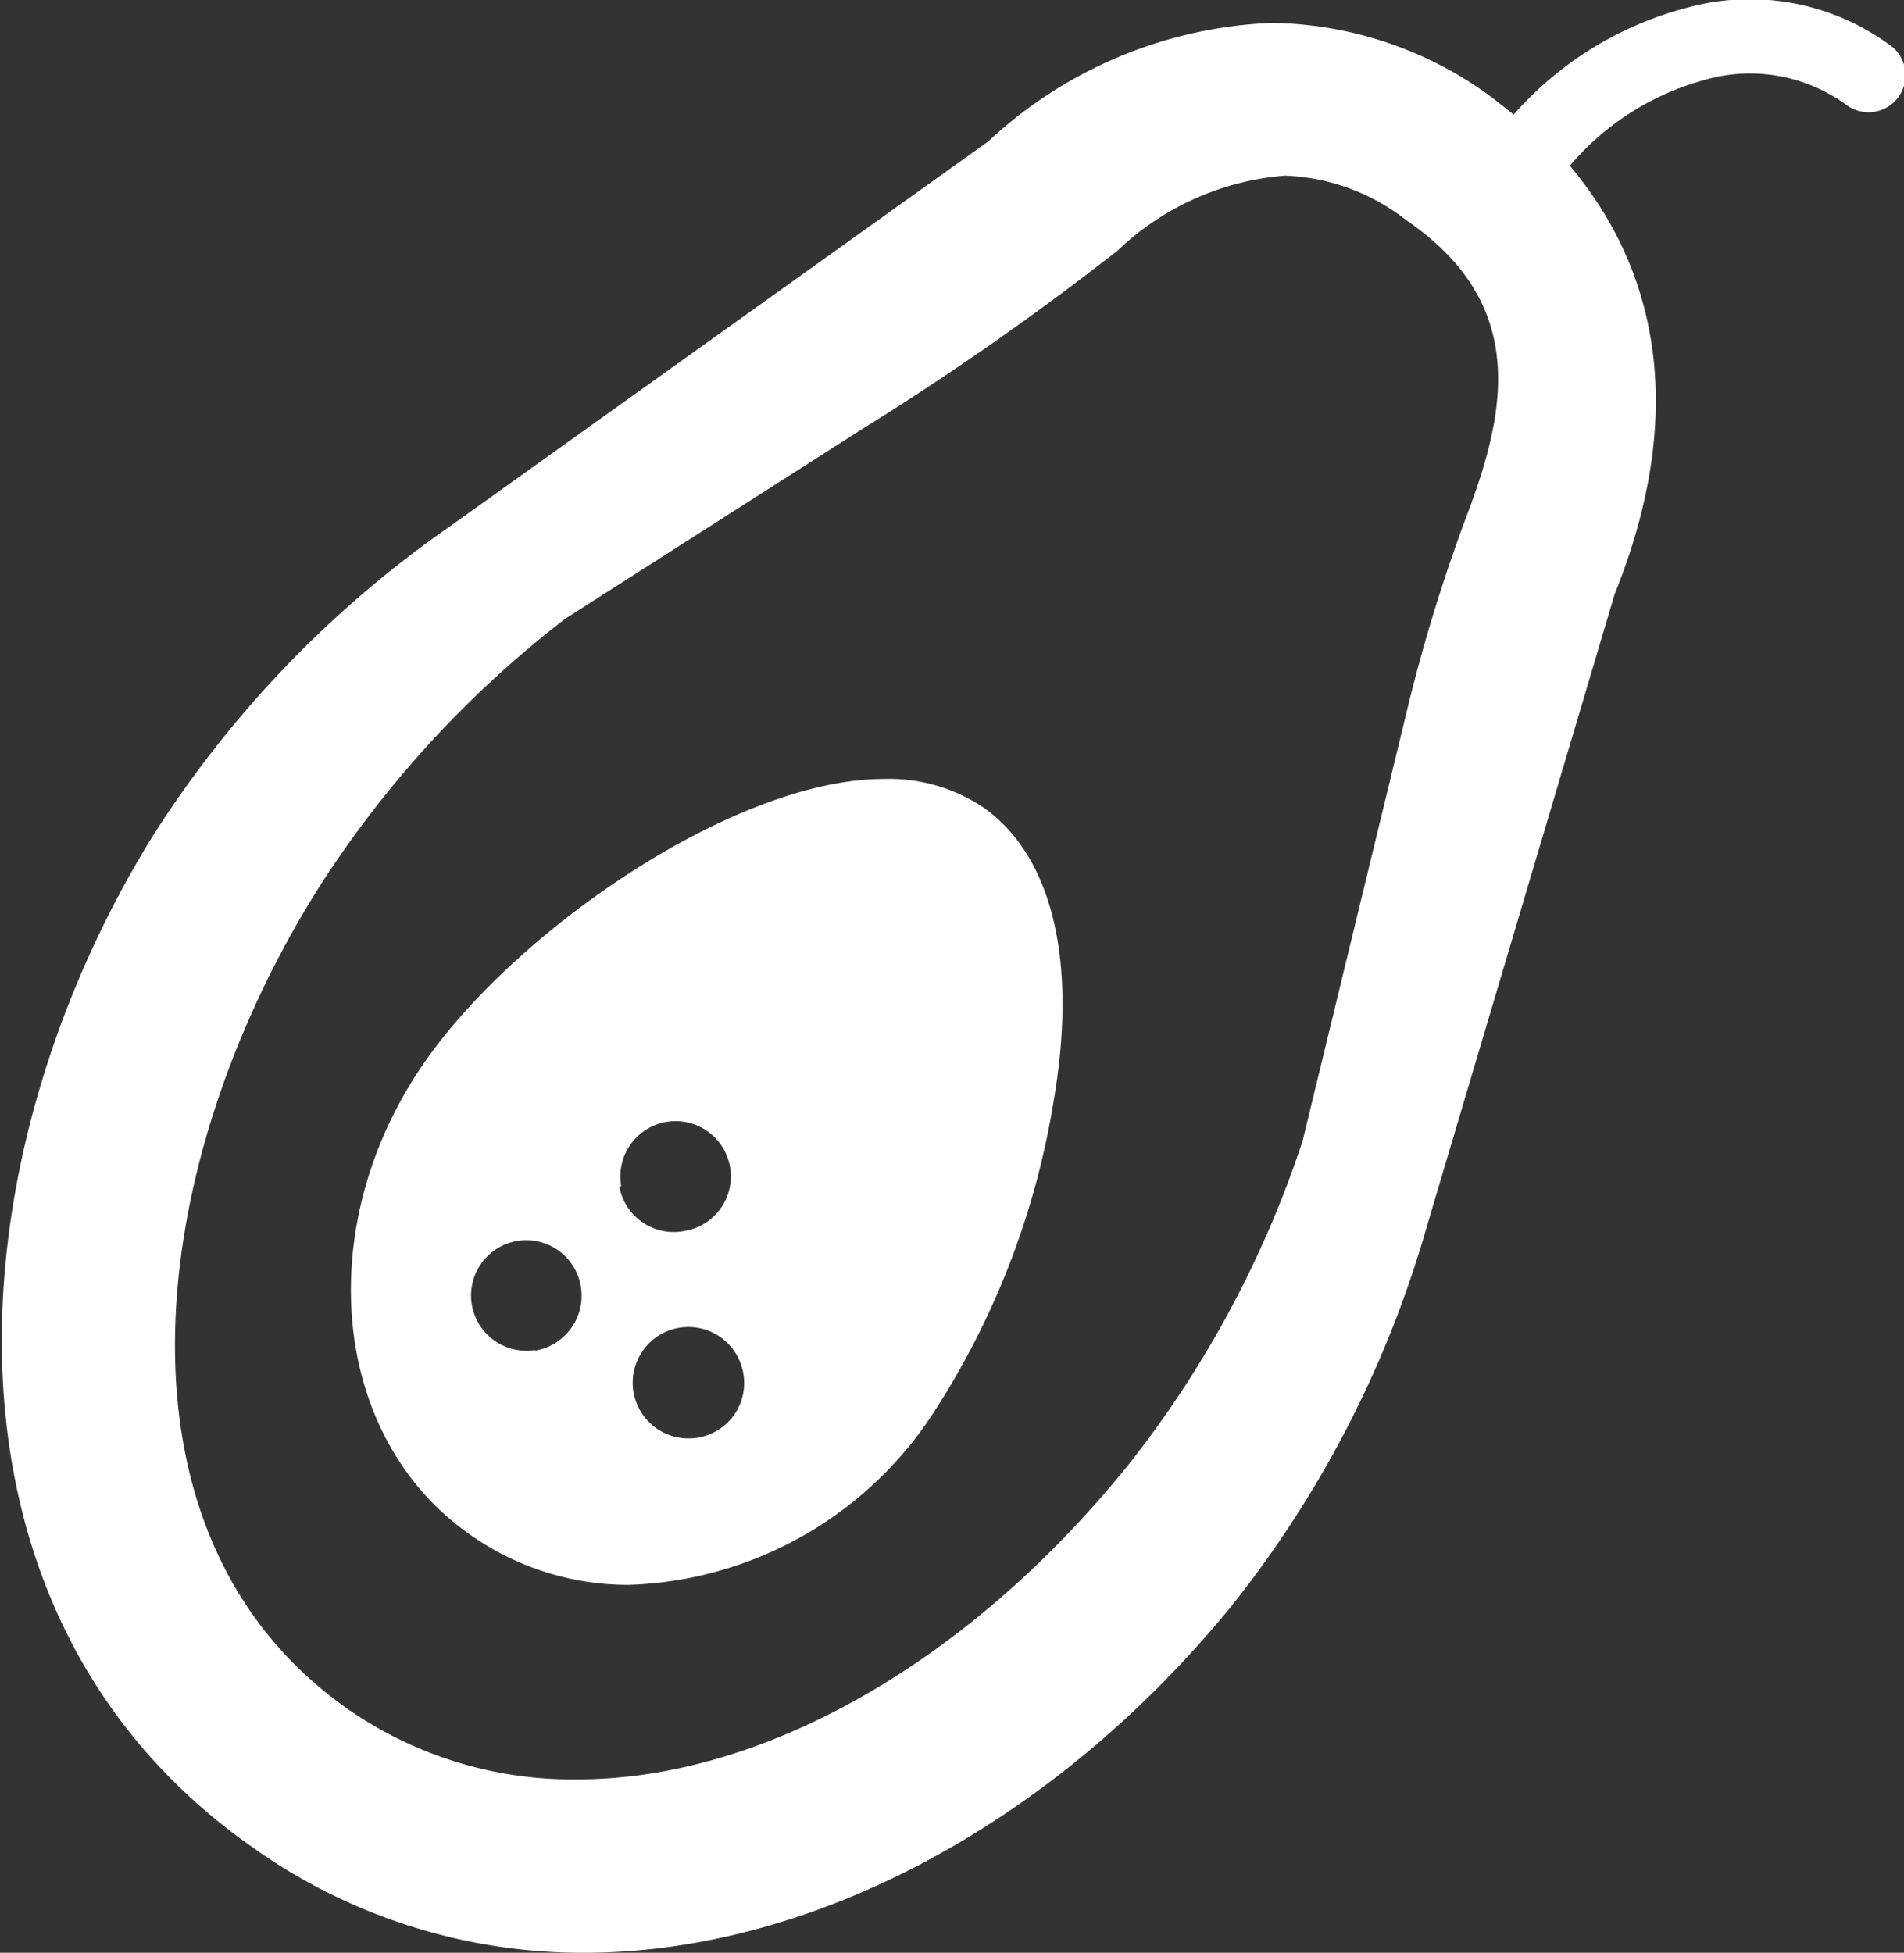 <svg xmlns="http://www.w3.org/2000/svg" viewBox="0 0 42.39 43.47"><rect x="0" y="0" width="42.39" height="43.47" fill="#333333" stroke="none"/><defs><style>.cls-1{fill:#FFFFFF;}</style></defs><title>Asset 2</title><g id="Layer_2" data-name="Layer 2"><g id="Capa_1" data-name="Capa 1"><path class="cls-1" d="M42.07,1A5.27,5.27,0,0,0,37.53.18,7.75,7.75,0,0,0,33.7,2.55l-.47-.37A8.41,8.41,0,0,0,28.31.51,9.82,9.82,0,0,0,22,3.15L10,11.73a24.14,24.14,0,0,0-6.63,6.93c-4.43,7.2-5.12,17.2,2.15,22.39A12.67,12.67,0,0,0,13,43.47c5.06,0,10.43-2.86,14.37-7.66a24.17,24.17,0,0,0,4.4-8.52l4.18-14.07c1.51-3.74,1.13-7-1-9.53a6,6,0,0,1,3-1.91,3.64,3.64,0,0,1,3.15.55.82.82,0,0,0,1-1.31ZM32.7,11.36a37.36,37.36,0,0,0-1.34,4.31L29,25.4a23.44,23.44,0,0,1-3.88,7.21c-3.53,4.38-8.12,7-12.26,7A8.75,8.75,0,0,1,7.68,38c-5.46-3.9-4.43-12.12-.59-18.23a23.55,23.55,0,0,1,5.5-6l6.56-4.19a63.74,63.74,0,0,0,5.73-4,6.09,6.09,0,0,1,3.73-1.67,4.66,4.66,0,0,1,2.71,1C34,6.75,33.54,9.1,32.7,11.36Z"/><path class="cls-1" d="M21.93,18a3.77,3.77,0,0,0-2.25-.66c-3.28,0-8.07,3.28-10.16,6.21-2.59,3.63-2.19,8.38.9,10.58A6.1,6.1,0,0,0,14,35.28a8.41,8.41,0,0,0,6.71-3.72,18,18,0,0,0,2.74-7C24,21.4,23.43,19.09,21.93,18Zm-10,12.05a1.23,1.23,0,1,1,1-1.42A1.24,1.24,0,0,1,11.89,30.07Zm1.9-3.65a1.23,1.23,0,1,1,1.42,1A1.23,1.23,0,0,1,13.79,26.42ZM15.55,32a1.24,1.24,0,1,1,1-1.42A1.23,1.23,0,0,1,15.55,32Z"/></g></g></svg>